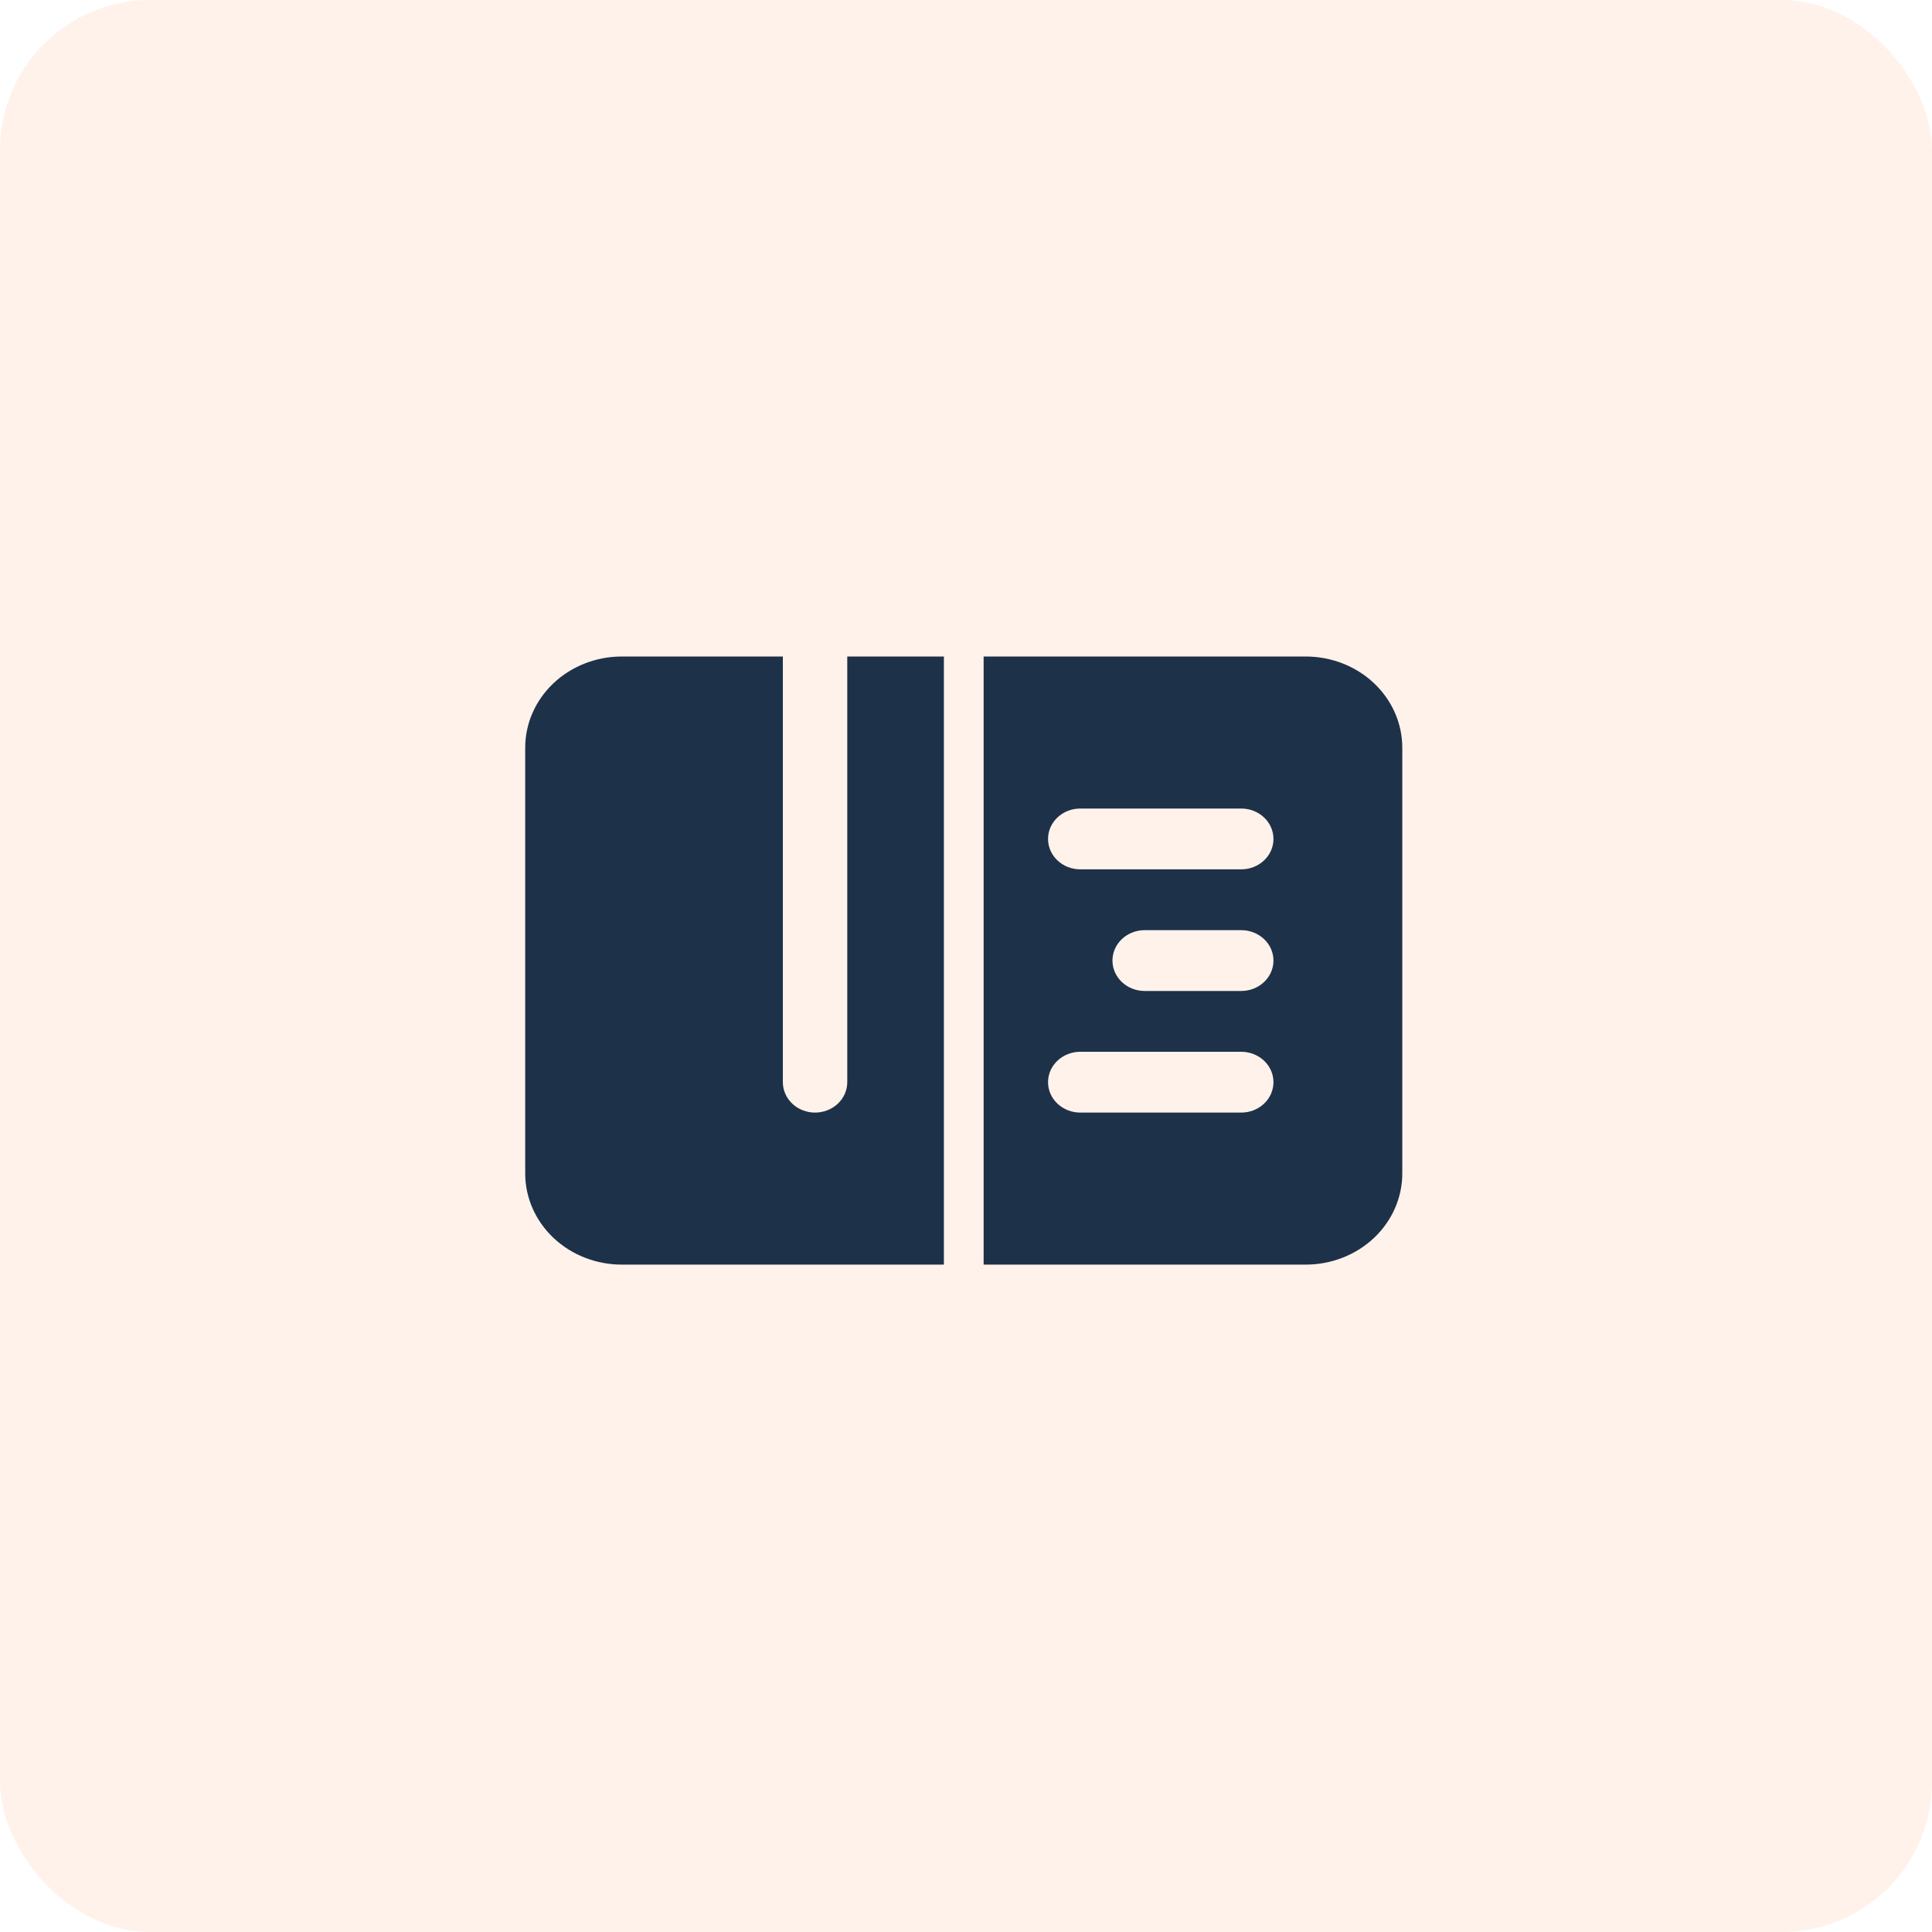 <svg width="103" height="103" viewBox="0 0 103 103" fill="none" xmlns="http://www.w3.org/2000/svg">
<rect width="103" height="103" rx="8" fill="#FF7E31" fill-opacity="0.1"/>
<path d="M69.609 35H52.44V67.42H69.609C70.975 67.42 72.286 66.908 73.252 65.996C74.218 65.084 74.76 63.847 74.76 62.557V39.863C74.76 38.573 74.218 37.336 73.252 36.424C72.286 35.512 70.975 35 69.609 35ZM66.175 59.315H57.591C57.135 59.315 56.699 59.144 56.377 58.84C56.054 58.536 55.874 58.124 55.874 57.694C55.874 57.264 56.054 56.852 56.377 56.548C56.699 56.244 57.135 56.073 57.591 56.073H66.175C66.631 56.073 67.067 56.244 67.389 56.548C67.712 56.852 67.892 57.264 67.892 57.694C67.892 58.124 67.712 58.536 67.389 58.84C67.067 59.144 66.631 59.315 66.175 59.315ZM66.175 52.831H61.025C60.569 52.831 60.132 52.66 59.81 52.356C59.489 52.052 59.308 51.64 59.308 51.21C59.308 50.78 59.489 50.368 59.81 50.064C60.132 49.76 60.569 49.589 61.025 49.589H66.175C66.631 49.589 67.067 49.76 67.389 50.064C67.712 50.368 67.892 50.78 67.892 51.21C67.892 51.64 67.712 52.052 67.389 52.356C67.067 52.66 66.631 52.831 66.175 52.831ZM66.175 46.347H57.591C57.135 46.347 56.699 46.176 56.377 45.872C56.054 45.568 55.874 45.156 55.874 44.726C55.874 44.296 56.054 43.884 56.377 43.58C56.699 43.276 57.135 43.105 57.591 43.105H66.175C66.631 43.105 67.067 43.276 67.389 43.58C67.712 43.884 67.892 44.296 67.892 44.726C67.892 45.156 67.712 45.568 67.389 45.872C67.067 46.176 66.631 46.347 66.175 46.347Z" fill="#1D3149"/>
<path d="M45.17 57.694C45.17 58.124 44.989 58.536 44.667 58.84C44.345 59.144 43.908 59.315 43.453 59.315C42.997 59.315 42.561 59.144 42.239 58.84C41.917 58.536 41.736 58.124 41.736 57.694V35H33.151C31.785 35 30.475 35.512 29.509 36.424C28.543 37.336 28 38.573 28 39.863V62.557C28 63.847 28.543 65.084 29.509 65.996C30.475 66.908 31.785 67.42 33.151 67.42H50.321V35H45.17V57.694Z" fill="#1D3149"/>
</svg>
